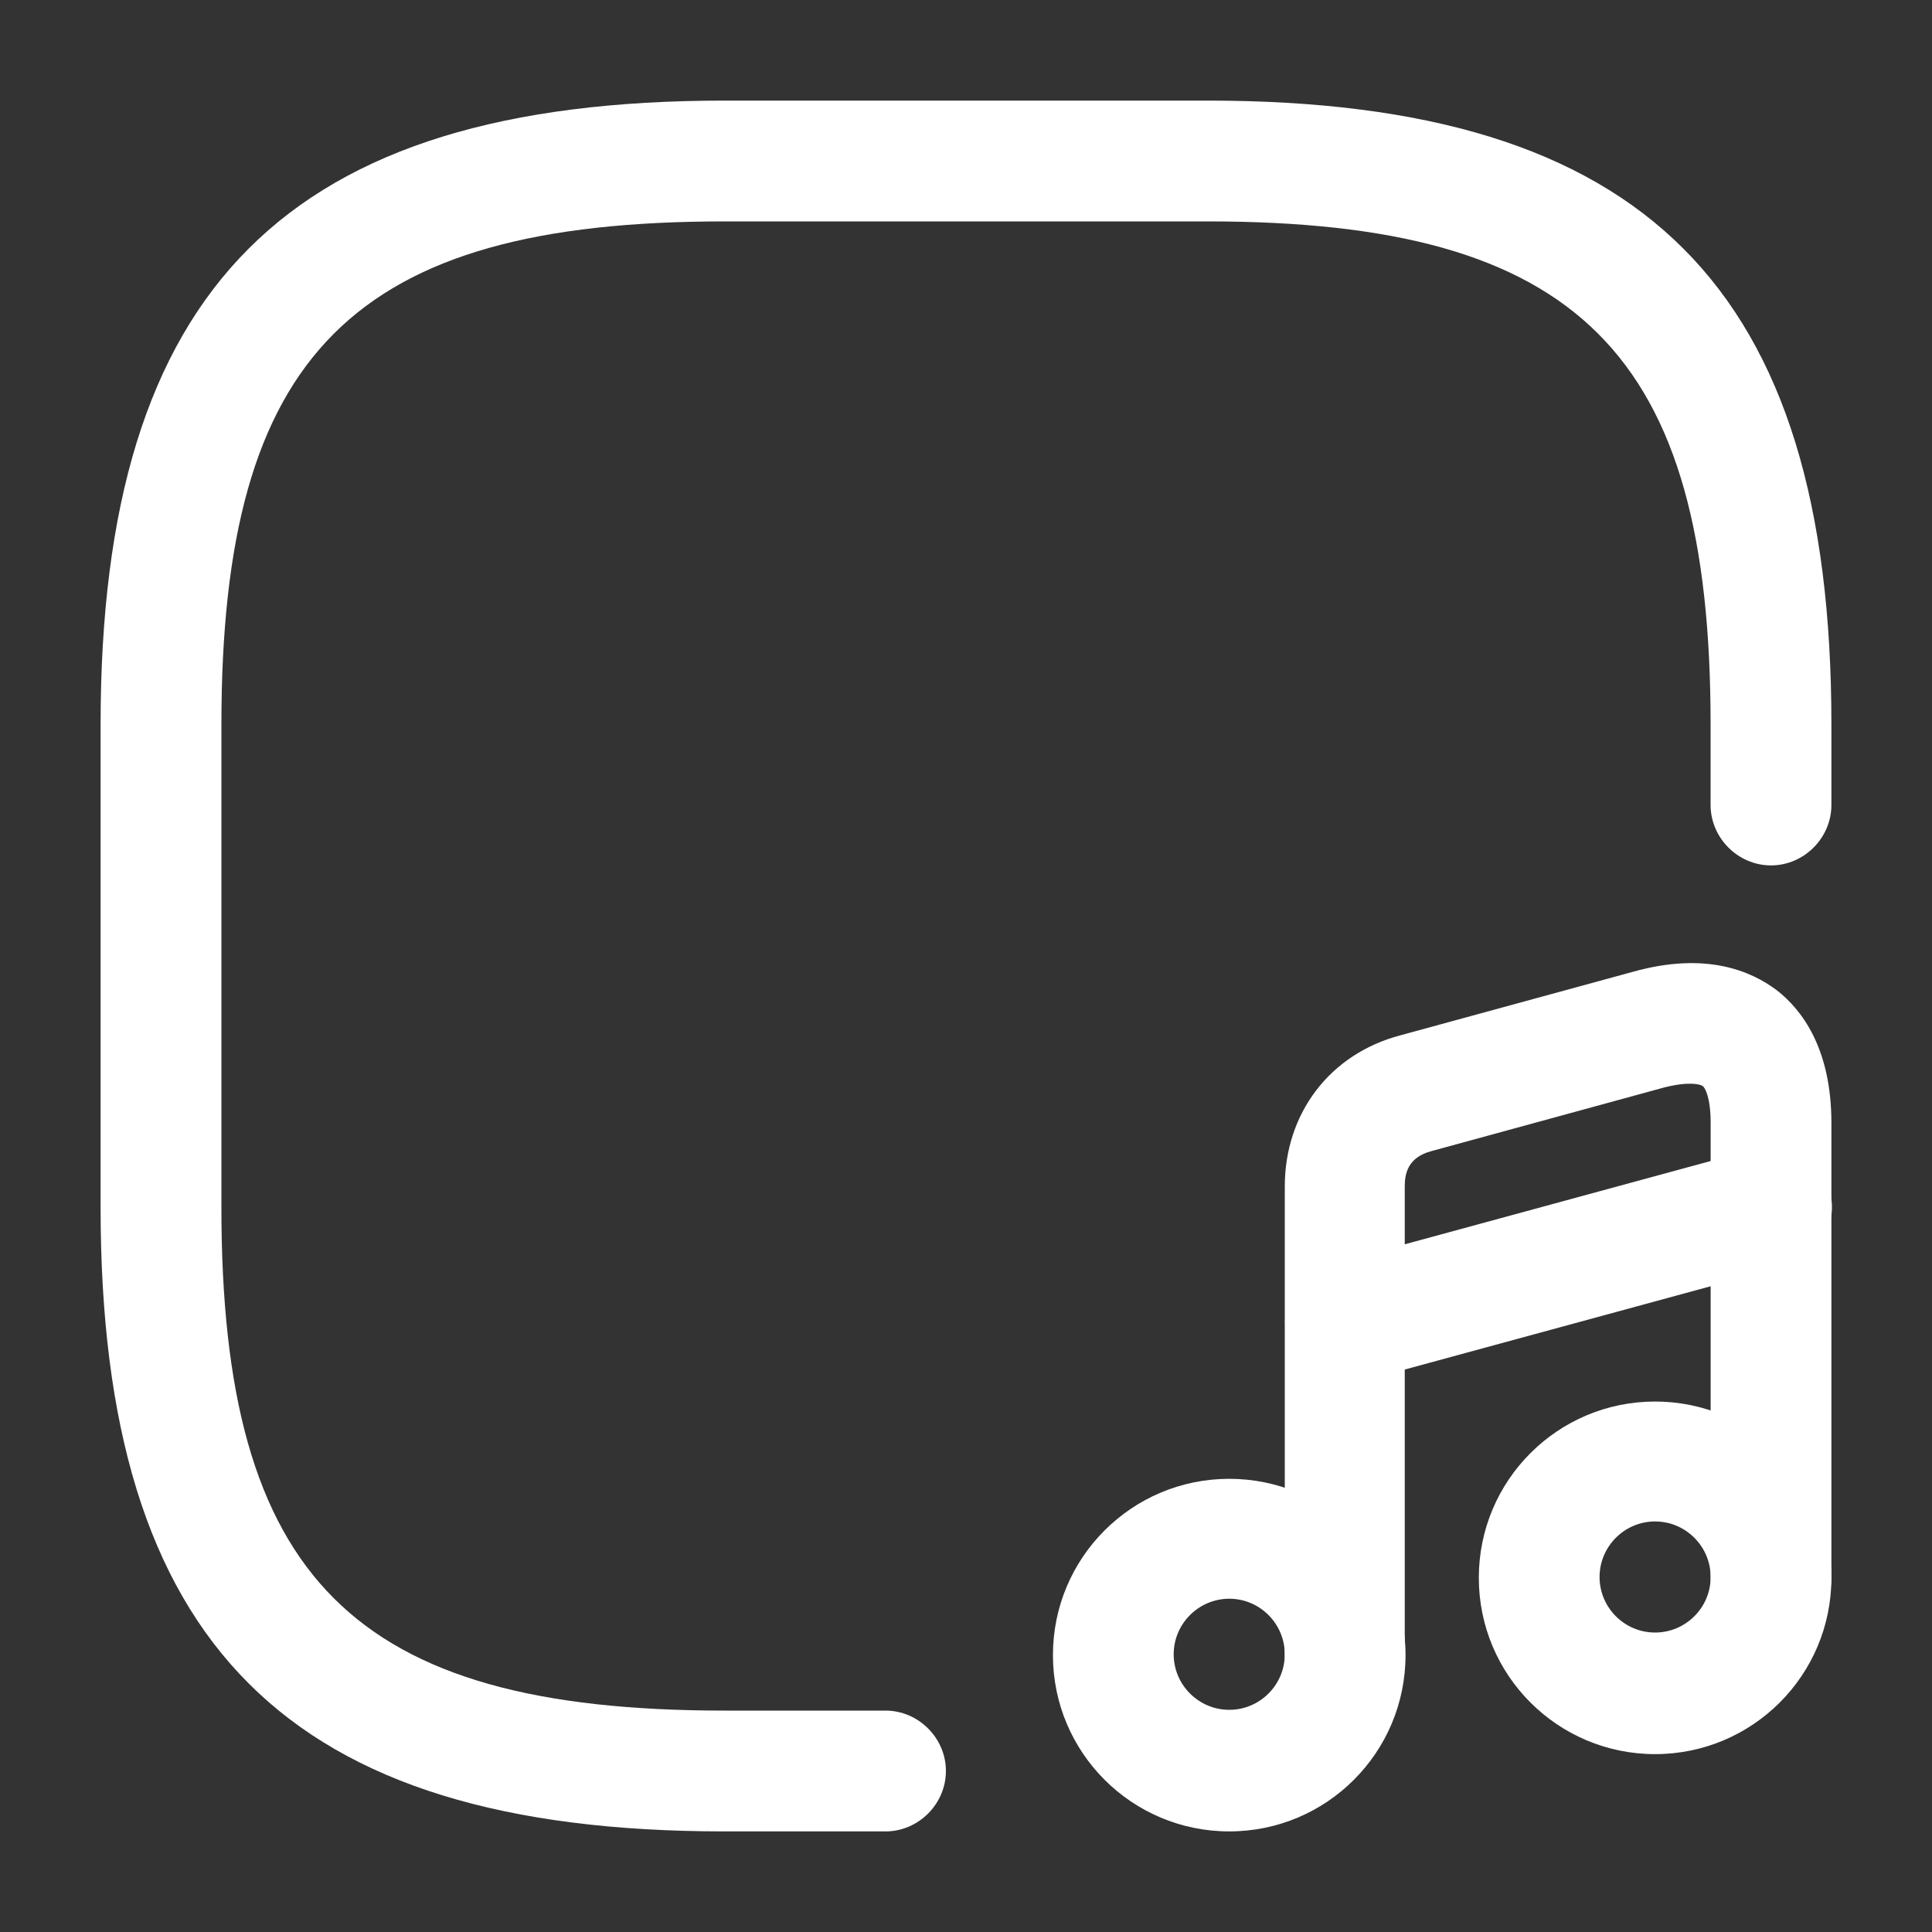 <svg width="30" height="30" viewBox="0 0 30 30" fill="none" xmlns="http://www.w3.org/2000/svg">
<rect x="0" y="0" width="30" height="30" fill="#333333" stroke="none"/>
<path d="M13.75 28.438H11.25C4.463 28.438 1.562 25.538 1.562 18.75V11.25C1.562 4.463 4.463 1.562 11.25 1.562H18.75C25.538 1.562 28.438 4.463 28.438 11.25V12.5C28.438 13.012 28.012 13.438 27.5 13.438C26.988 13.438 26.562 13.012 26.562 12.5V11.25C26.562 5.487 24.512 3.438 18.75 3.438H11.25C5.487 3.438 3.438 5.487 3.438 11.25V18.75C3.438 24.512 5.487 26.562 11.25 26.562H13.75C14.262 26.562 14.688 26.988 14.688 27.5C14.688 28.012 14.262 28.438 13.75 28.438Z" fill="white"/>
<path d="M19.088 28.438C17.575 28.438 16.35 27.213 16.35 25.7C16.35 24.188 17.575 22.963 19.088 22.963C20.6 22.963 21.825 24.188 21.825 25.7C21.825 27.213 20.6 28.438 19.088 28.438ZM19.088 24.825C18.613 24.825 18.225 25.213 18.225 25.688C18.225 26.163 18.613 26.55 19.088 26.55C19.563 26.55 19.95 26.163 19.95 25.688C19.95 25.213 19.563 24.825 19.088 24.825Z" fill="white"/>
<path d="M20.888 26.637C20.375 26.637 19.95 26.212 19.95 25.7V18.425C19.95 17.288 20.65 16.363 21.75 16.075L25.363 15.088C26.488 14.775 27.188 15.075 27.588 15.375C27.975 15.675 28.438 16.275 28.438 17.438V24.488C28.438 25 28.013 25.425 27.5 25.425C26.988 25.425 26.563 25 26.563 24.488V17.438C26.563 17.038 26.475 16.887 26.438 16.863C26.4 16.837 26.225 16.788 25.838 16.887L22.225 17.875C21.85 17.975 21.813 18.238 21.813 18.425V25.7C21.825 26.212 21.4 26.637 20.888 26.637Z" fill="white"/>
<path d="M25.7 27.238C24.188 27.238 22.963 26.013 22.963 24.5C22.963 22.988 24.188 21.763 25.7 21.763C27.213 21.763 28.438 22.988 28.438 24.5C28.438 26.013 27.213 27.238 25.7 27.238ZM25.7 23.625C25.225 23.625 24.838 24.013 24.838 24.488C24.838 24.963 25.225 25.35 25.7 25.35C26.175 25.35 26.563 24.963 26.563 24.488C26.563 24.013 26.175 23.625 25.7 23.625Z" fill="white"/>
<path d="M20.887 21.475C20.475 21.475 20.1 21.2 19.988 20.788C19.85 20.288 20.15 19.775 20.65 19.638L27.262 17.838C27.762 17.7 28.275 18 28.413 18.5C28.55 19 28.25 19.512 27.75 19.65L21.137 21.45C21.05 21.462 20.962 21.475 20.887 21.475Z" fill="white"/>
</svg>

